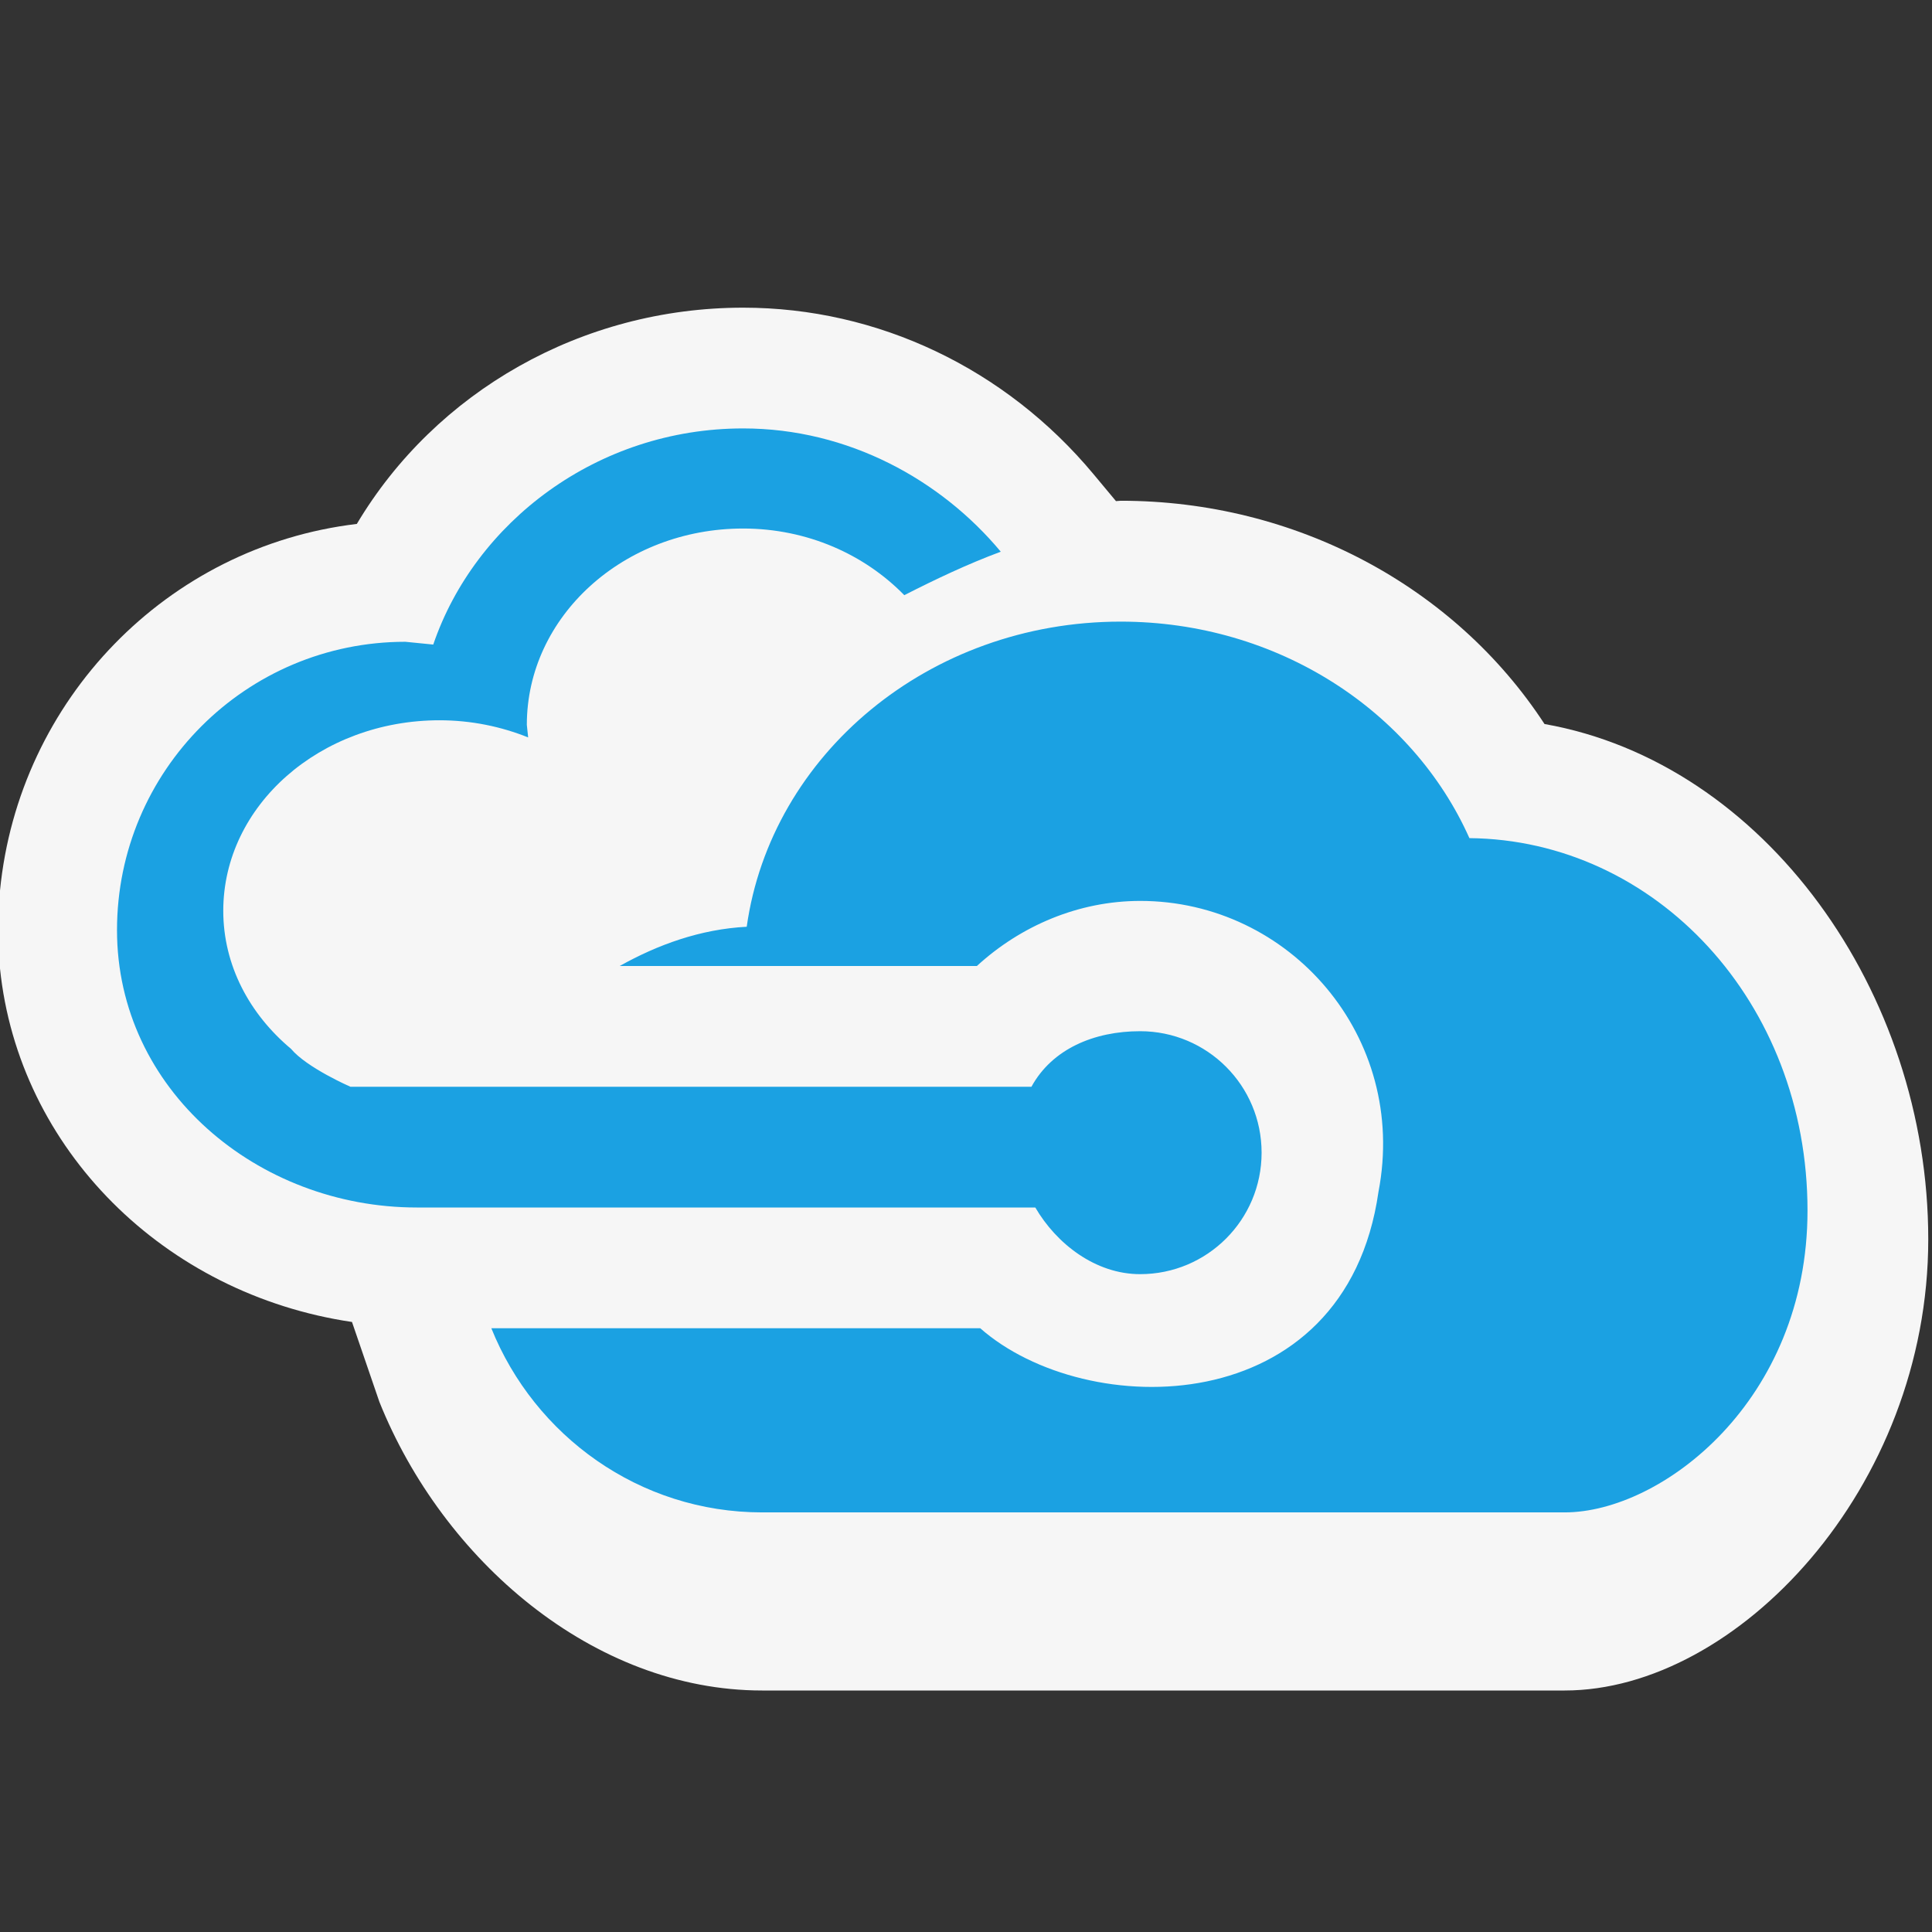<svg xmlns="http://www.w3.org/2000/svg" width="16" height="16"><rect width="100%" height="100%" fill="#333333" stroke="none"/><style type="text/css">.icon-canvas-transparent{opacity:0;fill:#F6F6F6;} .icon-vs-out{fill:#F6F6F6;} .icon-vs-blue{fill:#1BA1E2;}</style><path class="icon-canvas-transparent" d="M16 16h-16v-16h16v16z" id="canvas"/><path class="icon-vs-out" d="M15.969 10.263c0 2.063-1.587 3.737-3.011 3.737h-6.646c-1.401 0-2.645-1.082-3.17-2.39l-.227-.662c-1.555-.23-2.761-1.431-2.915-2.927v-.646c.155-1.58 1.384-2.849 2.955-3.036.652-1.094 1.861-1.791 3.2-1.791 1.114 0 2.172.503 2.902 1.38l.185.222.04-.003c1.447 0 2.765.709 3.509 1.849 1.823.322 3.178 2.22 3.178 4.267z" id="outline"/><path class="icon-vs-blue" d="M14.969 10.025c0 1.578-1.21 2.5-2.011 2.5h-6.646c-1.018 0-1.885-.635-2.243-1.525h4.049c.875.771 3.024.781 3.298-1.13.247-1.283-.734-2.409-1.973-2.409-.509 0-.989.205-1.353.539h-2.958c.316-.177.669-.305 1.052-.325.201-1.425 1.509-2.527 3.097-2.527 1.302 0 2.418.74 2.888 1.793 1.54.015 2.8 1.356 2.8 3.084zm-5.527-1.485c-.381 0-.729.147-.9.46h-5.64s-.361-.157-.492-.314c-.344-.288-.561-.692-.561-1.143 0-.872.802-1.578 1.791-1.578.262 0 .51.052.734.142l-.011-.104c0-.898.802-1.626 1.791-1.626.533 0 1.007.216 1.335.552.255-.13.526-.259.799-.36-.494-.593-1.261-1.021-2.134-1.021-1.209 0-2.221.778-2.566 1.79l-.231-.023c-1.319 0-2.388 1.069-2.388 2.388 0 1.32 1.164 2.297 2.483 2.297h5.122c.174.299.497.552.868.552.556 0 1.006-.45 1.006-1.006s-.45-1.006-1.006-1.006z" id="iconBg"/></svg>